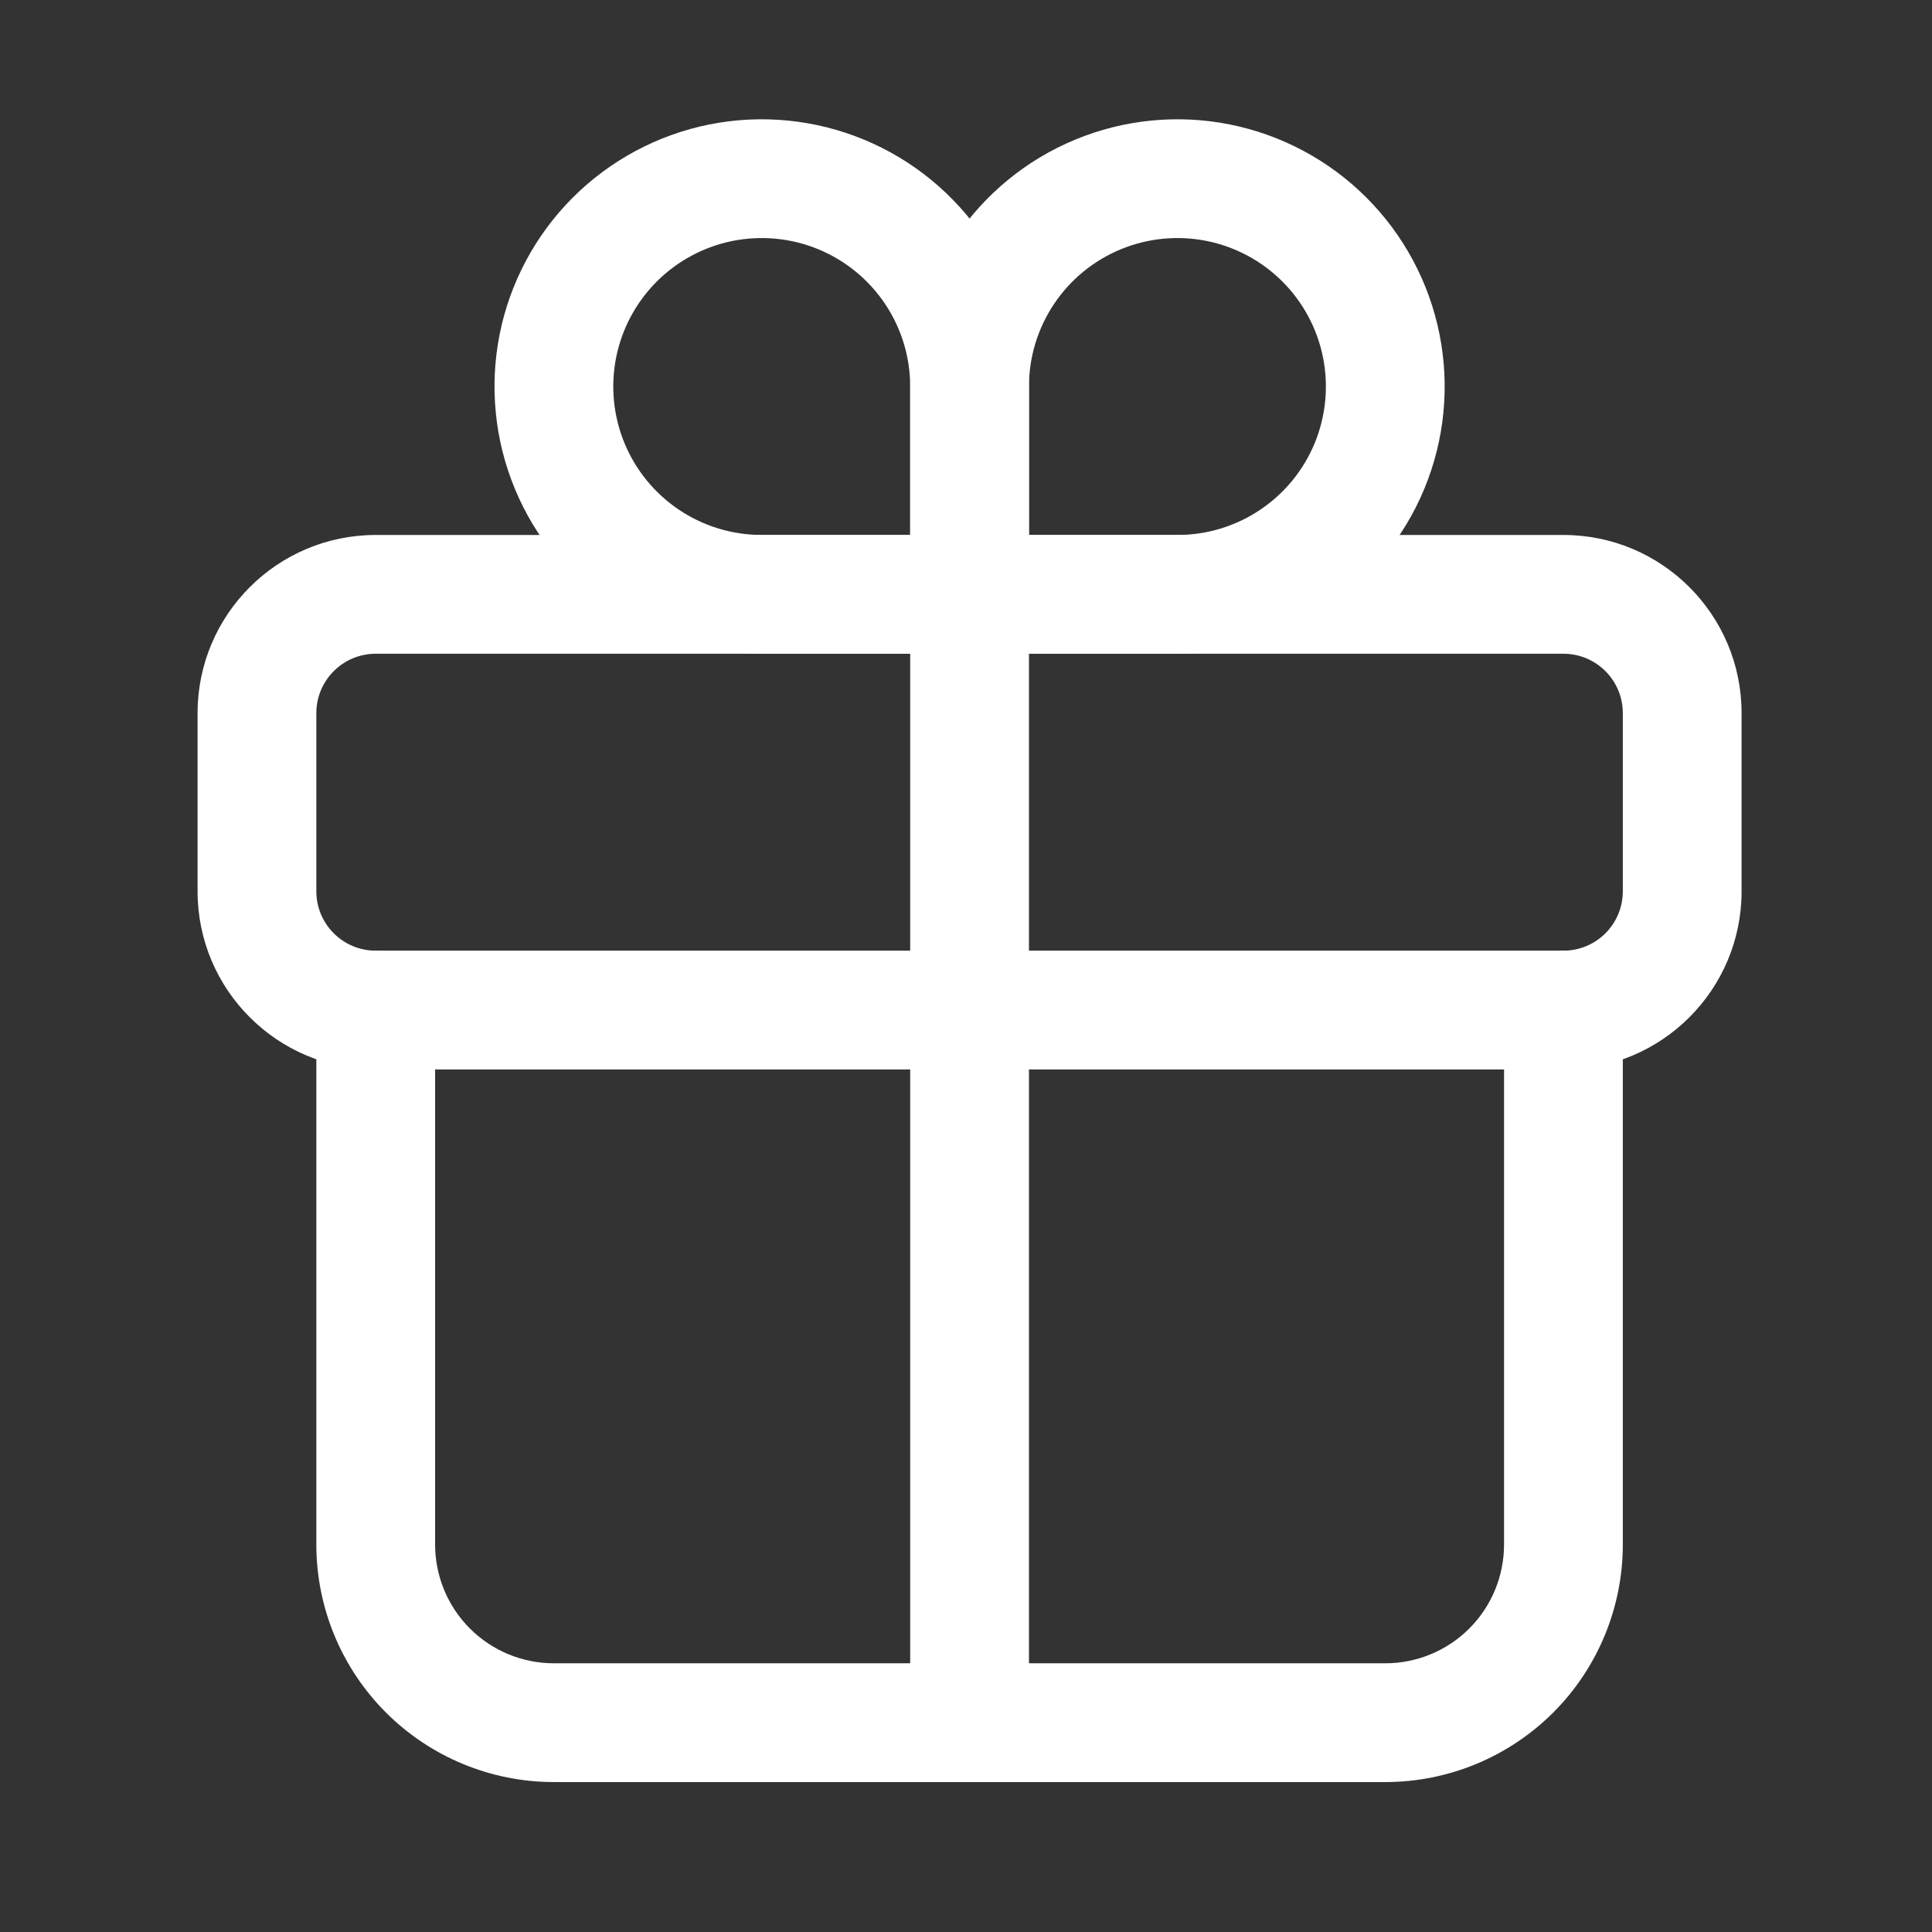 <svg width="61" height="61" viewBox="0 0 61 61" fill="none" xmlns="http://www.w3.org/2000/svg">
<rect x="0" y="0" width="61" height="61" fill="#333333" stroke="none"/>
<path fill-rule="evenodd" clip-rule="evenodd" d="M33.947 4.409C35.489 3.77 37.185 3.603 38.822 3.928C40.459 4.254 41.962 5.058 43.142 6.238C44.322 7.418 45.126 8.921 45.451 10.558C45.777 12.194 45.61 13.891 44.971 15.433C44.332 16.974 43.251 18.292 41.863 19.219C40.476 20.146 38.845 20.641 37.176 20.641H28.738V12.204C28.738 10.535 29.233 8.904 30.16 7.516C31.087 6.129 32.405 5.047 33.947 4.409ZM38.09 7.606C37.181 7.426 36.239 7.518 35.382 7.873C34.525 8.228 33.793 8.829 33.278 9.6C32.763 10.37 32.488 11.277 32.488 12.204V16.891H37.176C38.103 16.891 39.009 16.616 39.78 16.101C40.551 15.586 41.152 14.854 41.507 13.998C41.861 13.141 41.954 12.199 41.773 11.289C41.592 10.38 41.146 9.545 40.49 8.889C39.835 8.234 39 7.787 38.09 7.606Z" fill="white"/>
<path fill-rule="evenodd" clip-rule="evenodd" d="M25.845 7.873C24.988 7.518 24.046 7.426 23.136 7.606C22.227 7.787 21.392 8.234 20.736 8.889C20.081 9.545 19.634 10.38 19.453 11.289C19.273 12.199 19.365 13.141 19.72 13.998C20.075 14.854 20.676 15.586 21.447 16.101C22.217 16.616 23.124 16.891 24.051 16.891H28.738V12.204C28.738 11.277 28.463 10.37 27.948 9.6C27.433 8.829 26.701 8.228 25.845 7.873ZM30.613 18.766C32.488 18.766 32.488 18.766 32.488 18.766V12.204C32.488 10.535 31.993 8.904 31.066 7.516C30.139 6.129 28.821 5.047 27.28 4.409C25.738 3.77 24.041 3.603 22.405 3.928C20.768 4.254 19.265 5.058 18.085 6.238C16.905 7.418 16.101 8.921 15.775 10.558C15.45 12.194 15.617 13.891 16.256 15.433C16.894 16.974 17.976 18.292 19.363 19.219C20.751 20.146 22.382 20.641 24.051 20.641H32.488V18.766L30.613 18.766Z" fill="white"/>
<path fill-rule="evenodd" clip-rule="evenodd" d="M11.863 20.641C10.828 20.641 9.988 21.481 9.988 22.516V28.141C9.988 29.177 10.828 30.016 11.863 30.016H49.363C50.399 30.016 51.238 29.177 51.238 28.141V22.516C51.238 21.481 50.399 20.641 49.363 20.641H11.863ZM6.238 22.516C6.238 19.41 8.757 16.891 11.863 16.891H49.363C52.47 16.891 54.988 19.41 54.988 22.516V28.141C54.988 31.248 52.47 33.766 49.363 33.766H11.863C8.757 33.766 6.238 31.248 6.238 28.141V22.516Z" fill="white"/>
<path fill-rule="evenodd" clip-rule="evenodd" d="M11.863 30.016C12.899 30.016 13.738 30.856 13.738 31.891V48.766C13.738 49.761 14.133 50.715 14.837 51.418C15.54 52.121 16.494 52.516 17.488 52.516H43.738C44.733 52.516 45.687 52.121 46.39 51.418C47.093 50.715 47.488 49.761 47.488 48.766V31.891C47.488 30.856 48.328 30.016 49.363 30.016C50.399 30.016 51.238 30.856 51.238 31.891V48.766C51.238 50.755 50.448 52.663 49.042 54.07C47.635 55.476 45.727 56.266 43.738 56.266H17.488C15.499 56.266 13.591 55.476 12.185 54.07C10.778 52.663 9.988 50.755 9.988 48.766V31.891C9.988 30.856 10.828 30.016 11.863 30.016Z" fill="white"/>
<path fill-rule="evenodd" clip-rule="evenodd" d="M30.613 16.891C31.649 16.891 32.488 17.731 32.488 18.766V54.391C32.488 55.427 31.649 56.266 30.613 56.266C29.578 56.266 28.738 55.427 28.738 54.391V18.766C28.738 17.731 29.578 16.891 30.613 16.891Z" fill="white"/>
</svg>
